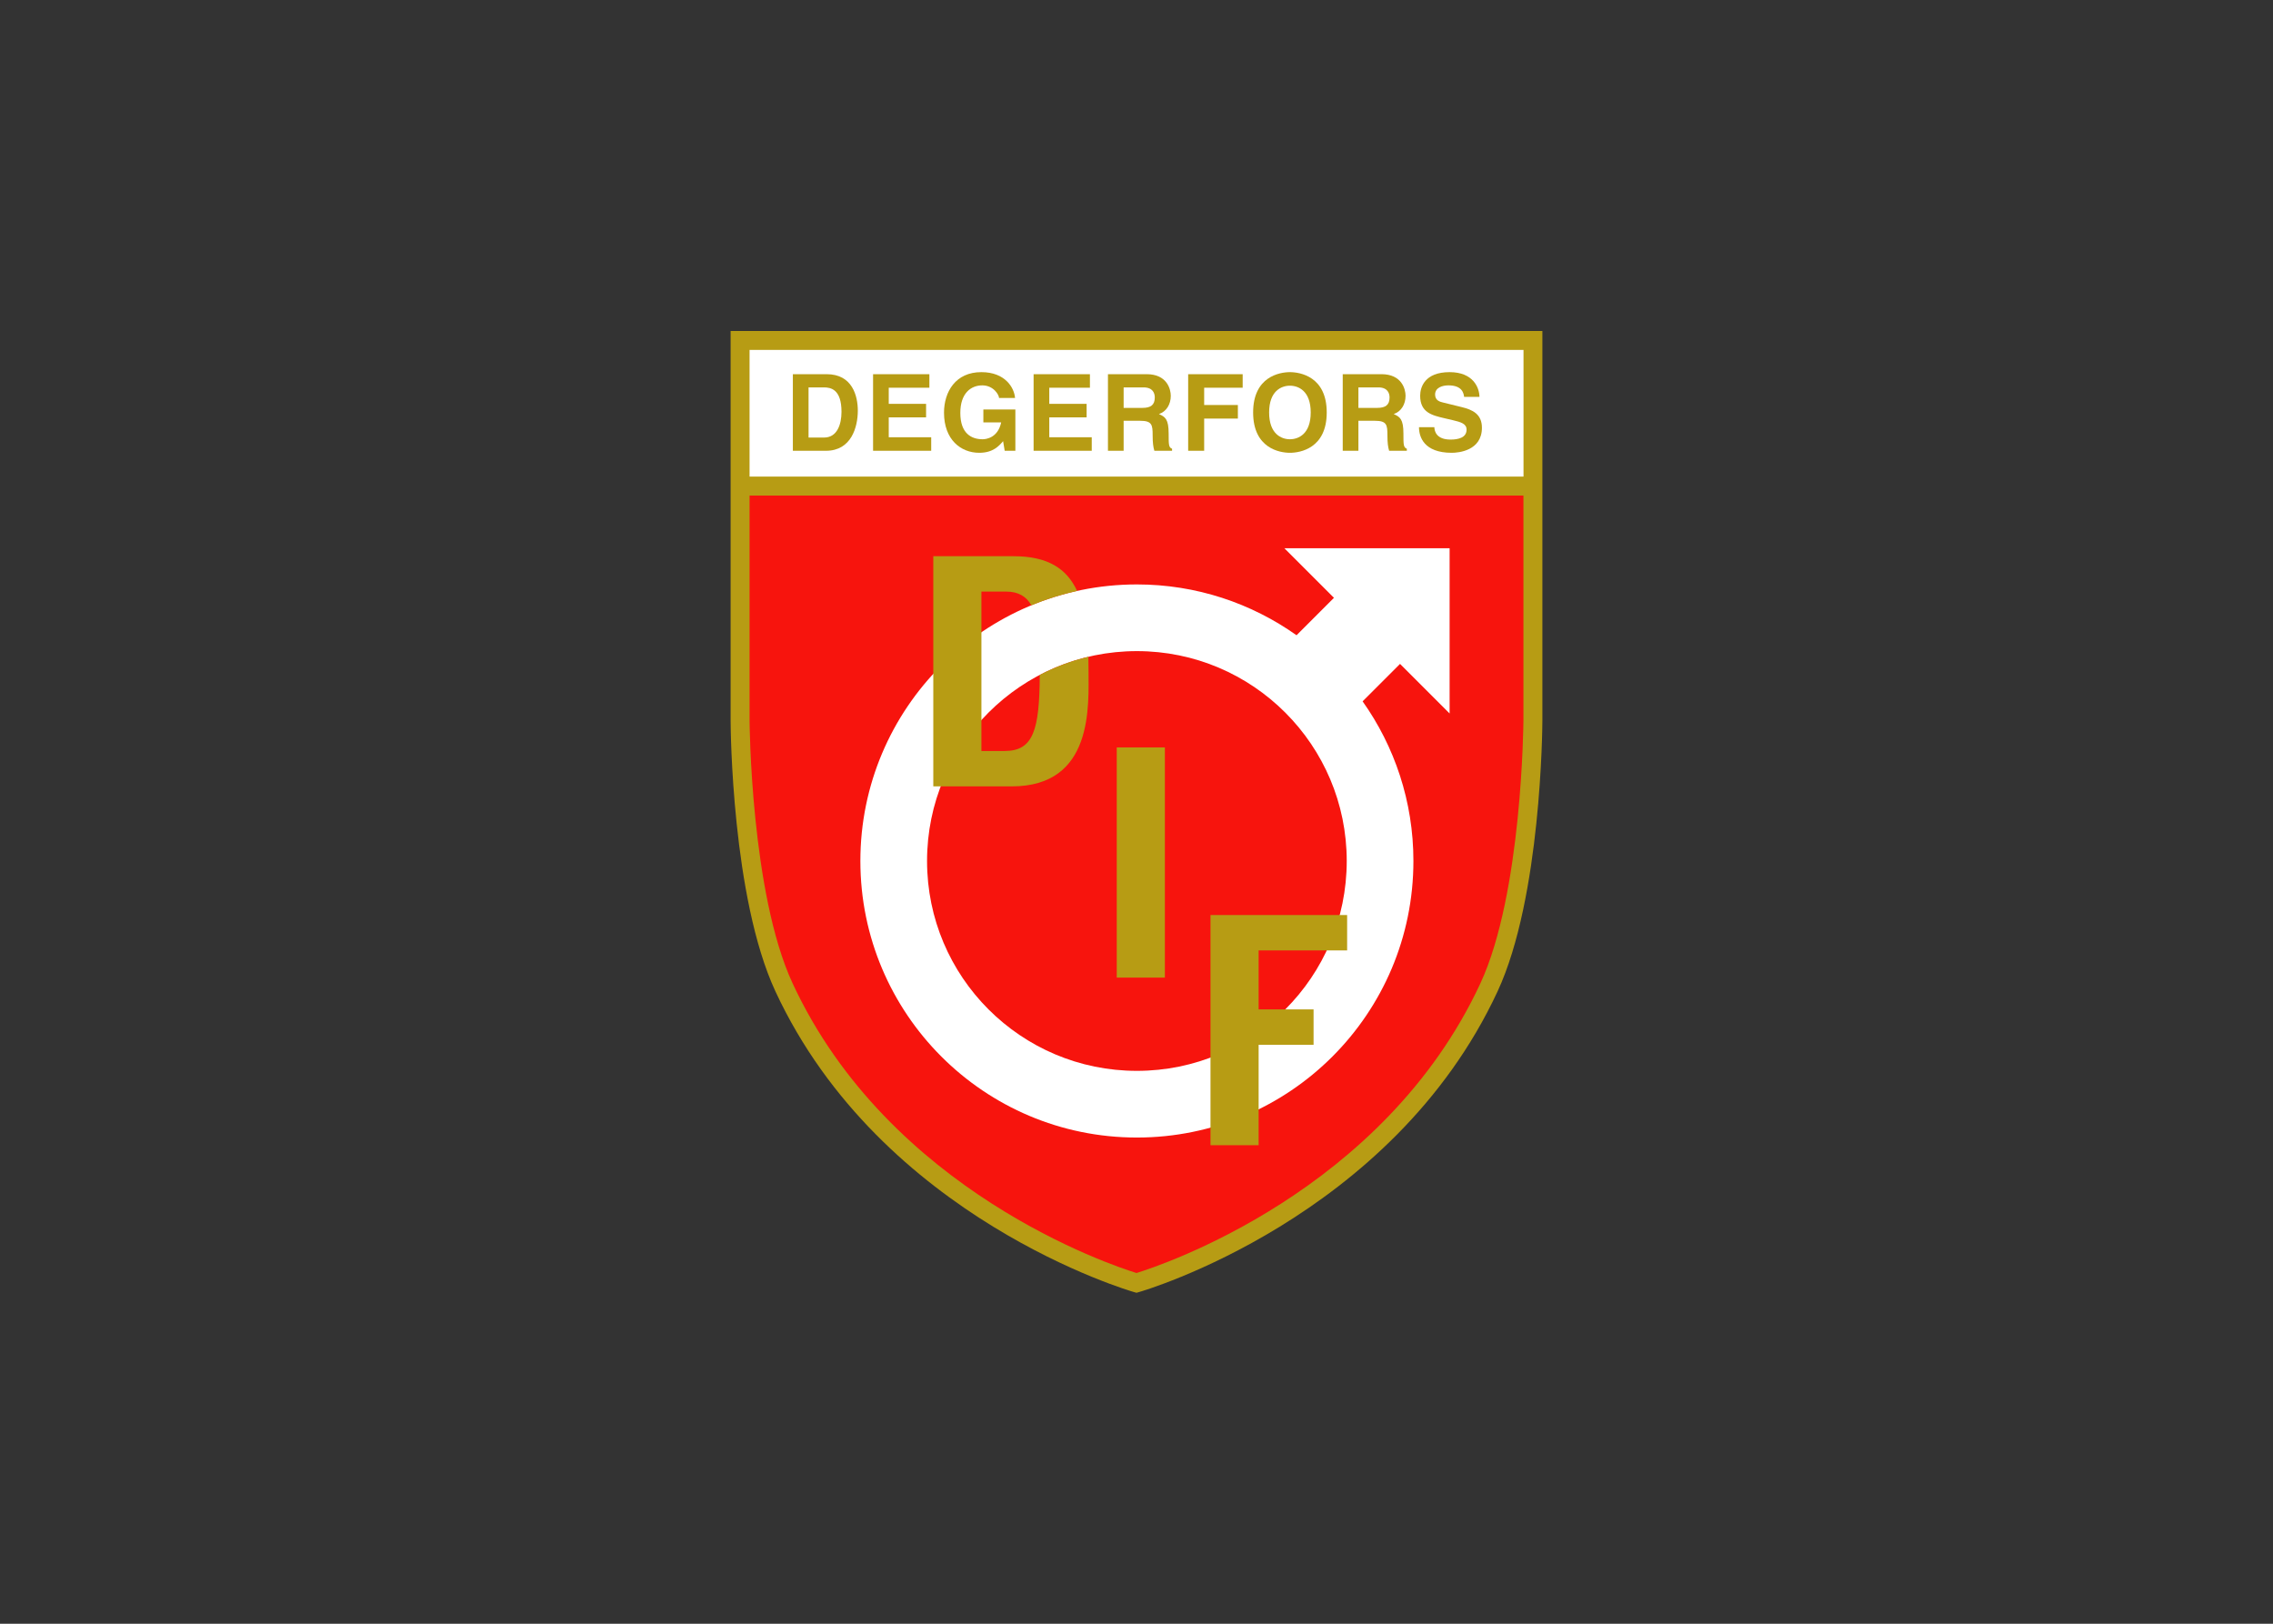 <svg clip-rule="evenodd" fill-rule="evenodd" stroke-linejoin="round" stroke-miterlimit="2" viewBox="0 0 560 400" xmlns="http://www.w3.org/2000/svg"><rect x="0" y="0" width="560" height="400" fill="#333333" stroke="none"/><g transform="matrix(1.386 0 0 1.386 180 81.53)"><path d="m0 0v69.251c.004 1.283.211 31.429 7.958 48.112 18.787 40.457 63.287 53.336 63.735 53.459l.455.129.454-.129c.447-.123 44.953-13.002 63.741-53.459 7.744-16.683 7.951-46.829 7.956-48.105v-69.258z" fill="#b79c14"/><path d="m3.37 69.246c.002.304.211 30.686 7.645 46.697 17.205 37.051 56.801 50.159 61.133 51.496 4.331-1.334 43.929-14.445 61.137-51.496 7.434-16.011 7.642-46.393 7.644-46.692v-39.997h-137.559z" fill="#f7140d"/><path d="m3.37 3.369h137.573v22.516h-137.573z" fill="#fff"/><g fill="#b79c14"><path d="m17.076 7.682h-6.01v13.613h5.896c4.494 0 5.651-4.209 5.651-7.129 0-2.578-.948-6.484-5.537-6.484zm-.454 11.263h-2.768v-8.914h2.729c1.213 0 3.129.323 3.129 4.344 0 2.237-.778 4.57-3.09 4.57z"/><path d="m59.563 20.992v-2.408h-10.01v13.614h10.333v-2.408h-7.547v-3.528h6.637v-2.408h-6.637v-2.862z" transform="translate(-24.229 -10.902)"/><path d="m44.929 16.252h3.168c-.589 2.748-2.675 2.996-3.301 2.996-1.934 0-3.963-.967-3.963-4.684 0-3.489 1.878-4.893 3.906-4.893 2.011 0 2.978 1.707 2.978 2.238h2.844c-.151-1.878-1.801-4.589-5.973-4.589-4.589-.018-6.654 3.49-6.654 7.206 0 4.779 2.976 7.129 6.257 7.129 2.483 0 3.526-1.232 4.246-2.068l.284 1.708h1.897v-7.337h-5.689z"/><path d="m88.1 20.992v-2.408h-10.012v13.614h10.335v-2.408h-7.547v-3.528h6.637v-2.408h-6.637v-2.862z" transform="translate(-24.229 -10.902)"/><path d="m77.864 18.224c0-2.541-.605-2.958-1.725-3.453 1.346-.454 2.105-1.743 2.105-3.241 0-1.176-.664-3.848-4.285-3.848h-6.883v13.613h2.787v-5.328h2.938c2.105 0 2.219.721 2.219 2.578 0 1.404.114 2.105.304 2.75h3.147v-.361c-.607-.227-.607-.72-.607-2.71zm-4.663-4.551h-3.338v-3.642h3.545c1.67 0 1.992 1.063 1.992 1.784 0 1.347-.72 1.858-2.199 1.858z"/><path d="m108.407 24.064v-3.072h6.845v-2.408h-9.689v13.614h2.844v-5.726h5.991v-2.408z" transform="translate(-24.229 -10.902)"/><path d="m99.423 7.32c-1.801 0-6.541.779-6.541 7.167 0 6.39 4.74 7.168 6.541 7.168s6.542-.778 6.542-7.168c0-6.388-4.741-7.167-6.542-7.167zm0 11.928c-1.536 0-3.697-.949-3.697-4.761 0-3.81 2.161-4.758 3.697-4.758s3.696.948 3.696 4.758c0 3.812-2.16 4.761-3.696 4.761z"/><path d="m119.598 18.224c0-2.541-.608-2.958-1.725-3.453 1.344-.454 2.104-1.743 2.104-3.241 0-1.176-.664-3.848-4.287-3.848h-6.881v13.613h2.787v-5.328h2.938c2.105 0 2.219.721 2.219 2.578 0 1.404.114 2.105.303 2.75h3.148v-.361c-.606-.227-.606-.72-.606-2.71zm-4.664-4.551h-3.338v-3.642h3.547c1.668 0 1.989 1.063 1.989 1.784 0 1.347-.72 1.858-2.198 1.858z"/><path d="m129.987 13.54-3.318-.815c-.568-.133-1.44-.361-1.44-1.423 0-1.231 1.29-1.631 2.371-1.631 2.481 0 2.71 1.443 2.786 2.049h2.73c-.019-1.669-1.137-4.4-5.308-4.4-4.419 0-5.235 2.674-5.235 4.192 0 2.995 2.124 3.488 4.323 4.001l1.46.34c1.442.341 2.466.626 2.466 1.688 0 1.441-1.498 1.764-2.843 1.764-2.485 0-2.865-1.443-2.883-2.201h-2.731c0 1.688.854 4.551 5.822 4.551 1.194 0 5.365-.36 5.365-4.456 0-2.445-1.707-3.203-3.565-3.659z"/></g><path d="m118.996 59.177-6.653 6.652c5.681 8.017 9.03 17.803 9.03 28.378 0 27.147-22.006 49.154-49.155 49.154-27.145 0-49.152-22.007-49.152-49.154 0-27.148 22.007-49.156 49.154-49.156 10.575 0 20.36 3.351 28.378 9.032l6.652-6.652-8.812-8.812h29.37v29.37zm-9.475 35.032c-.001-20.603-16.7-37.304-37.301-37.305-20.6 0-37.301 16.701-37.301 37.303 0 20.6 16.7 37.301 37.302 37.301 20.601 0 37.299-16.699 37.3-37.299z" fill="#fff"/><path d="m63.596 57.911c-3.043.72-5.941 1.814-8.644 3.228-.045 9.771-1.13 13.517-6.231 13.517h-4.137v-28.331h4.42c2.202 0 3.587.91 4.461 2.436 2.605-1.077 5.322-1.933 8.129-2.552-1.847-3.998-5.241-6.173-11.287-6.173h-14.278v40.909h13.939c14.619 0 13.656-14.392 13.656-20.681 0-.806-.009-1.59-.028-2.353z" fill="#b79c14"/><path d="m92.869 84.923h8.555v40.911h-8.555z" fill="#b79c14" transform="translate(-24.229 -10.902)"/><path d="m118.089 131.486h9.765v6.291h-9.765v17.848h-8.556v-40.91h24.286v6.289h-15.73z" fill="#b79c14" transform="translate(-24.229 -10.902)"/></g></svg>